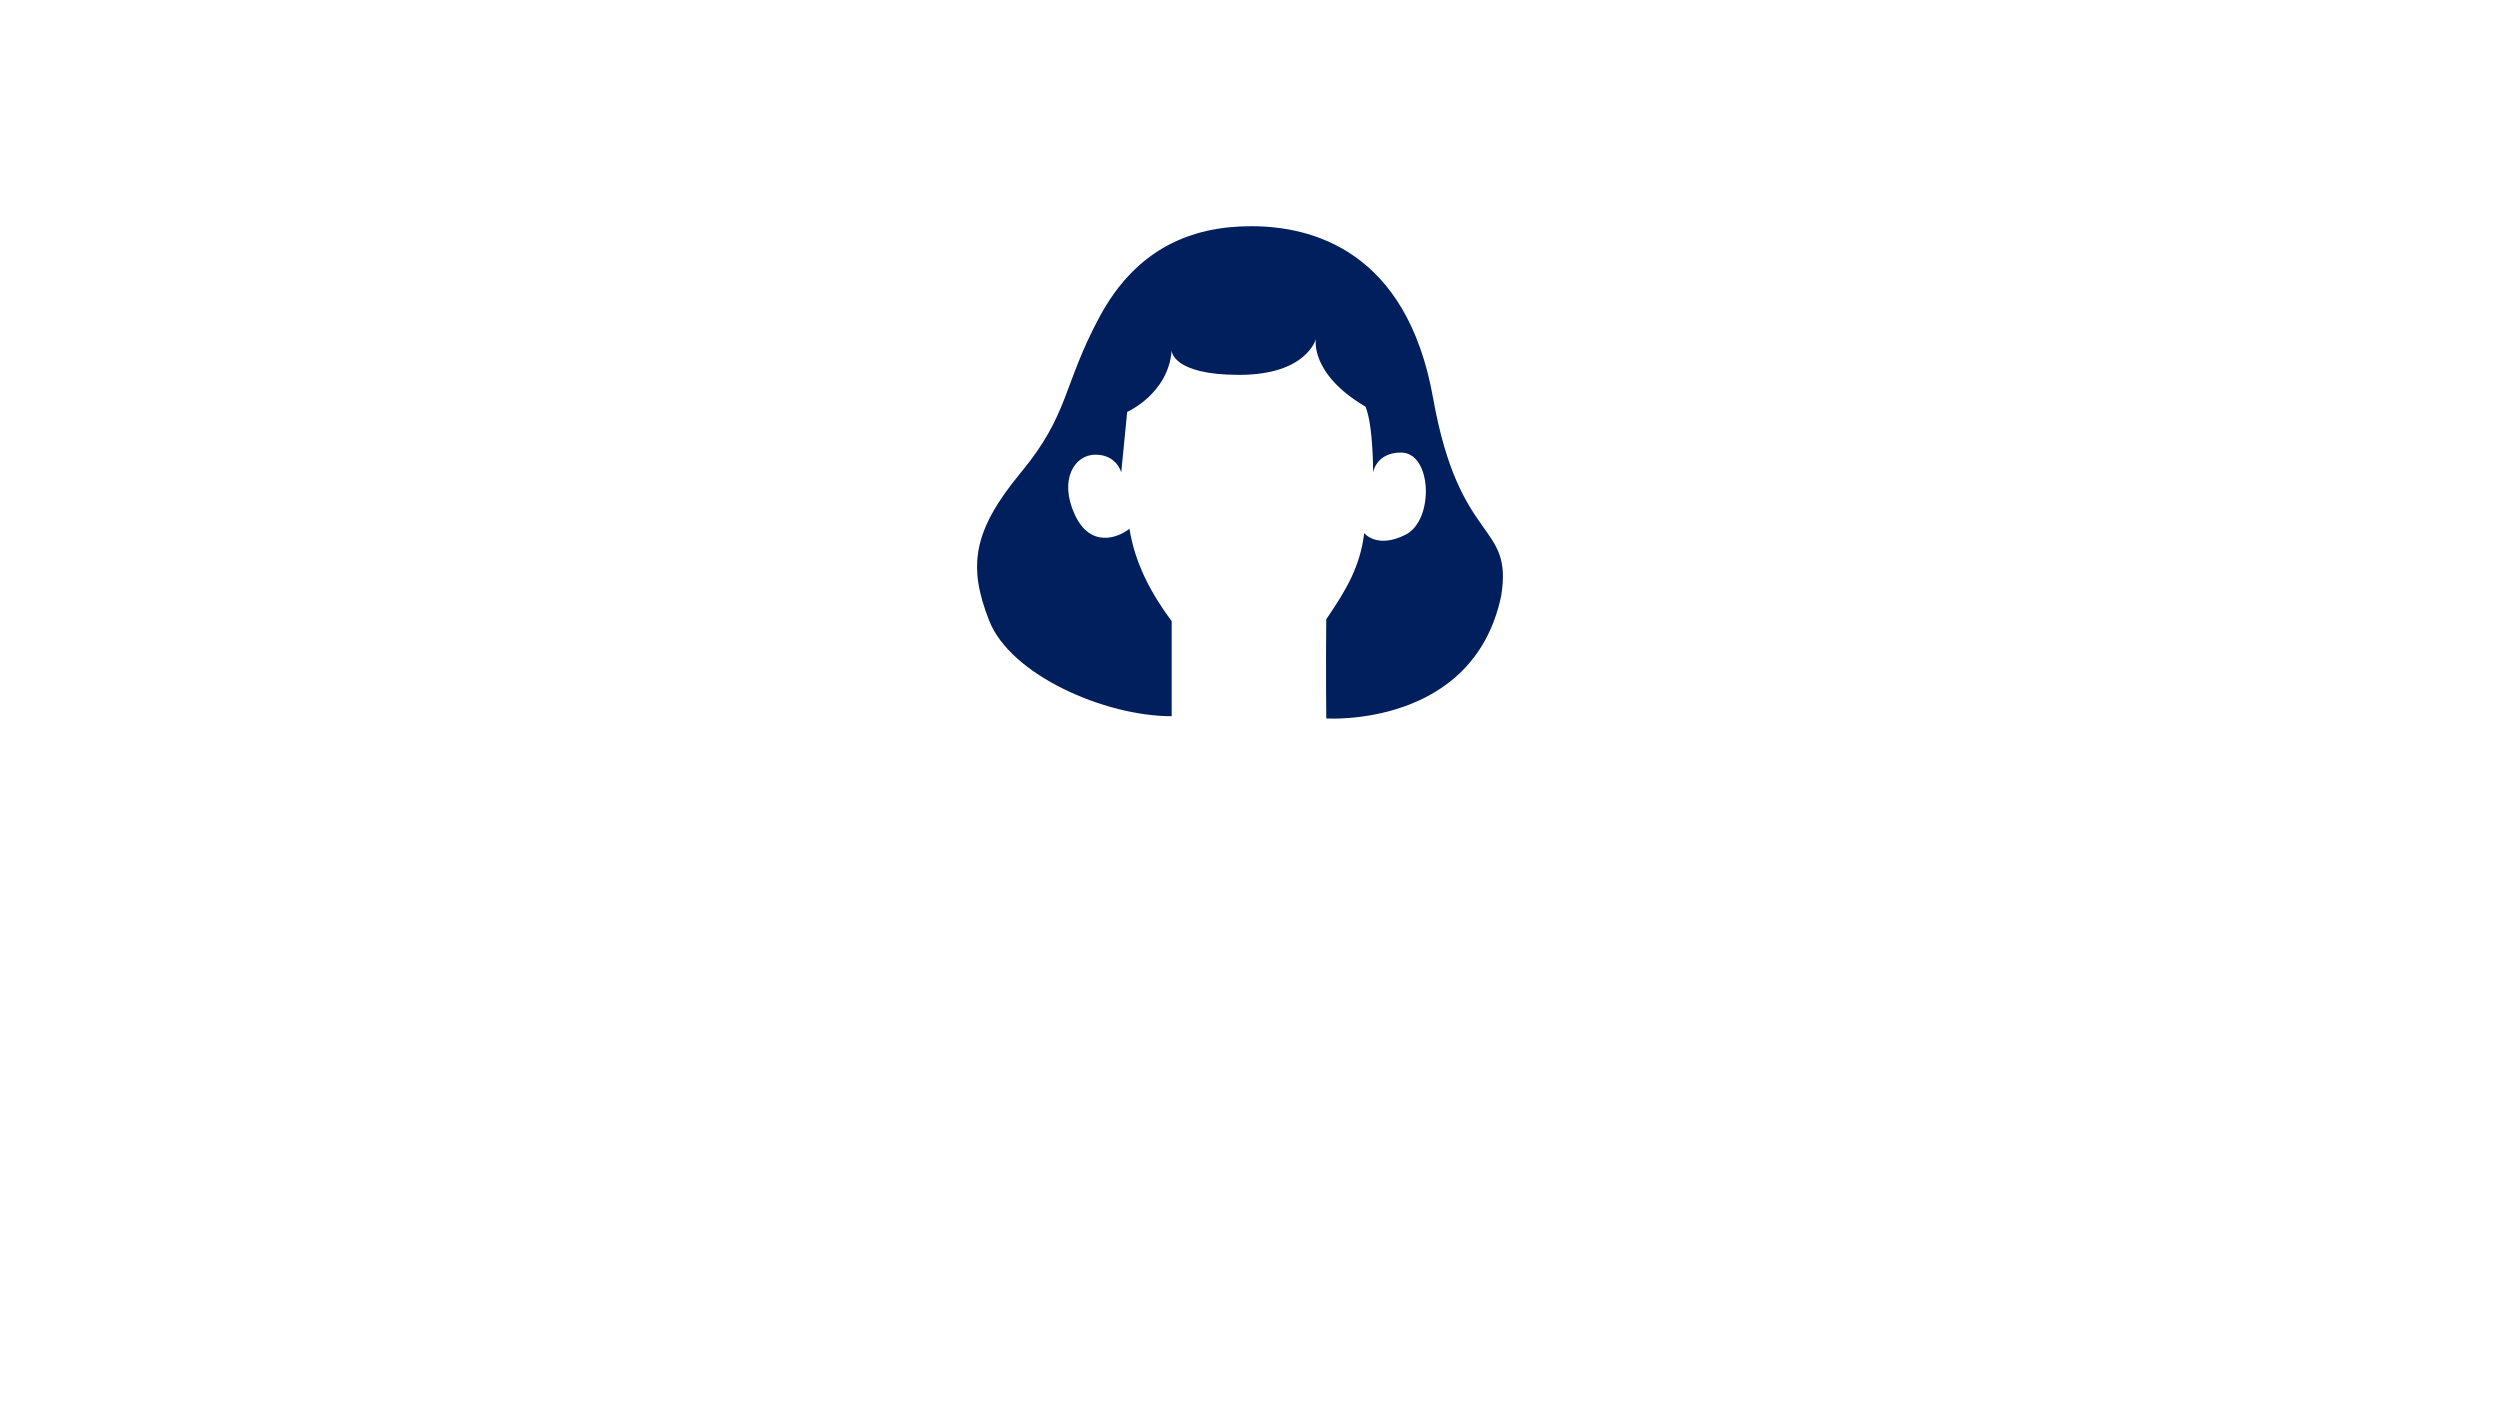 <svg viewBox="0 0 400 225" fill="none" xmlns="http://www.w3.org/2000/svg"><path d="M187.468 56.093s0 3.886 10.806 3.886 12.264-5.74 12.264-5.74-1.017 5.556 7.944 10.829c1.249 2.997 1.216 10.52 1.216 10.52s.474-3.181 4.464-3.181c4.986 0 5.341 10.833.725 13.15-4.615 2.317-6.614-.263-6.614-.263-.638 5.299-2.815 9.03-6.069 13.778-.092 7.126 0 15.882 0 15.882s23.549 1.569 27.985-19.62c1.937-11.939-6.665-7.869-10.897-31.651-4.233-23.782-19.579-27.489-29.093-27.489-9.515 0-18.375 3.519-24.286 14.531-5.911 11.012-4.803 15.483-12.56 24.863-7.756 9.38-8.498 15.028-5.082 23.724 3.416 8.695 18.487 15.283 29.197 15.283V99.392c-3.317-4.469-5.886-9.293-6.752-14.795-1.85 1.482-6.282 3.148-8.777-2.313-2.496-5.46-.092-9.535 3.332-9.535s4.128 2.839 4.128 2.839l.95-9.685s6.565-2.872 7.119-9.81Z" fill="#001F5C"/></svg>
